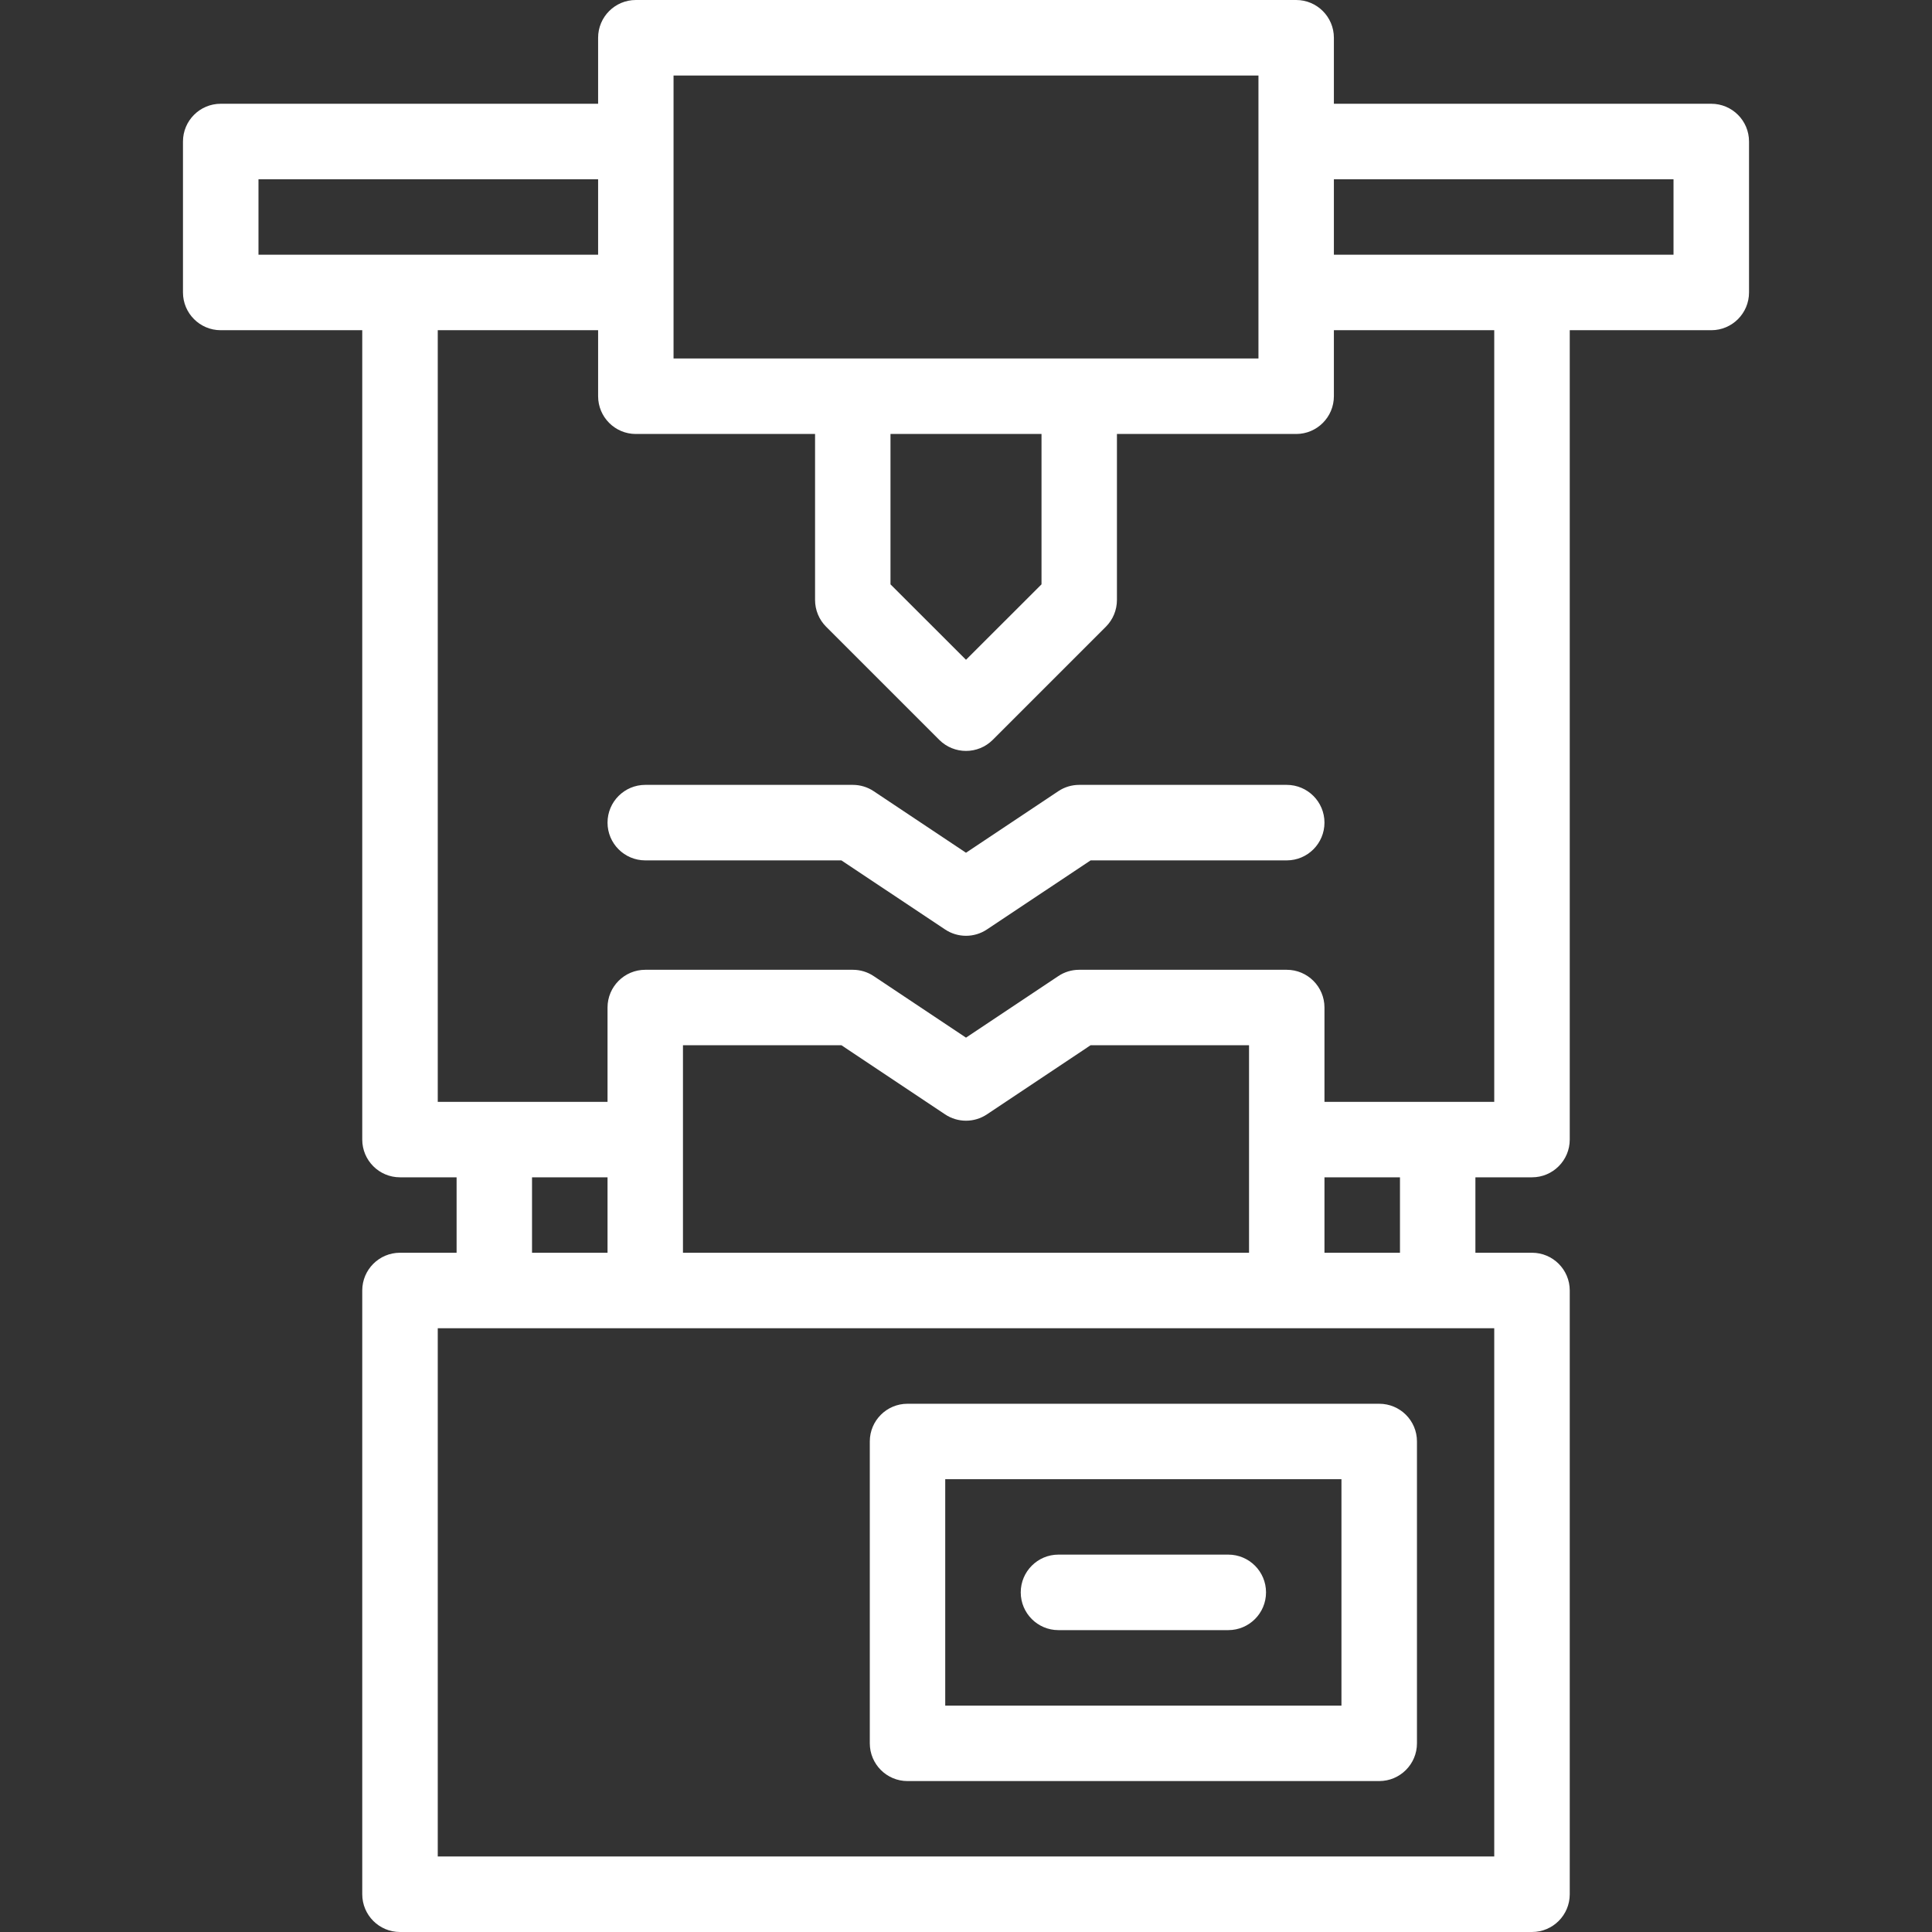 <svg width="24" height="24" viewBox="0 0 24 24" fill="none" xmlns="http://www.w3.org/2000/svg">
<rect x="0" y="0" width="24" height="24" fill="#333333" stroke="none"/>
<path d="M7.547 10.219C7.547 9.96 7.757 9.75 8.016 9.75H10.594C10.686 9.75 10.777 9.777 10.854 9.829L12 10.593L13.146 9.829C13.223 9.777 13.314 9.75 13.406 9.75H15.984C16.243 9.75 16.453 9.96 16.453 10.219C16.453 10.478 16.243 10.688 15.984 10.688H13.548L12.26 11.546C12.103 11.651 11.897 11.651 11.74 11.546L10.452 10.688H8.016C7.757 10.688 7.547 10.478 7.547 10.219Z" fill="white"/>
<path d="M13.148 19.312C12.89 19.312 12.68 19.522 12.68 19.781C12.68 20.04 12.89 20.25 13.148 20.25H15.258C15.517 20.25 15.727 20.04 15.727 19.781C15.727 19.522 15.517 19.312 15.258 19.312H13.148Z" fill="white"/>
<path fill-rule="evenodd" clip-rule="evenodd" d="M11.273 17.438C11.015 17.438 10.805 17.647 10.805 17.906V21.656C10.805 21.915 11.015 22.125 11.273 22.125H17.133C17.392 22.125 17.602 21.915 17.602 21.656V17.906C17.602 17.647 17.392 17.438 17.133 17.438H11.273ZM11.742 21.188V18.375H16.664V21.188H11.742Z" fill="white"/>
<path fill-rule="evenodd" clip-rule="evenodd" d="M7.898 0C7.64 0 7.43 0.21 7.43 0.469V1.289H2.742C2.483 1.289 2.273 1.499 2.273 1.758V3.633C2.273 3.892 2.483 4.102 2.742 4.102H4.5V14.156C4.5 14.415 4.71 14.625 4.969 14.625H5.672V15.562H4.969C4.71 15.562 4.5 15.772 4.5 16.031V23.531C4.5 23.79 4.71 24 4.969 24H19.031C19.29 24 19.5 23.79 19.5 23.531V16.031C19.5 15.772 19.29 15.562 19.031 15.562H18.328V14.625H19.031C19.29 14.625 19.5 14.415 19.5 14.156V4.102H21.258C21.517 4.102 21.727 3.892 21.727 3.633V1.758C21.727 1.499 21.517 1.289 21.258 1.289H16.57V0.469C16.57 0.21 16.36 0 16.102 0H7.898ZM18.562 4.102H16.57V4.922C16.57 5.181 16.36 5.391 16.102 5.391H13.875V7.453C13.875 7.577 13.826 7.697 13.738 7.785L12.332 9.191C12.148 9.374 11.852 9.374 11.668 9.191L10.262 7.785C10.174 7.697 10.125 7.577 10.125 7.453V5.391H7.898C7.64 5.391 7.43 5.181 7.43 4.922V4.102H5.438V13.688H7.547V12.516C7.547 12.257 7.757 12.047 8.016 12.047H10.594C10.686 12.047 10.777 12.074 10.854 12.126L12 12.89L13.146 12.126C13.223 12.074 13.314 12.047 13.406 12.047H15.984C16.243 12.047 16.453 12.257 16.453 12.516V13.688H18.562V4.102ZM20.789 3.164V2.227H16.57V3.164H20.789ZM15.633 0.938H8.367V4.453H15.633V0.938ZM7.43 3.164V2.227H3.211V3.164H7.43ZM12.938 5.391H11.062V7.259L12 8.196L12.938 7.259V5.391ZM15.516 12.984H13.548L12.26 13.843C12.103 13.948 11.897 13.948 11.74 13.843L10.452 12.984H8.484V15.562H15.516V12.984ZM17.391 14.625H16.453V15.562H17.391V14.625ZM6.609 15.562H7.547V14.625H6.609V15.562ZM5.438 16.5V23.062H18.562V16.5H5.438Z" fill="white"/>
</svg>
